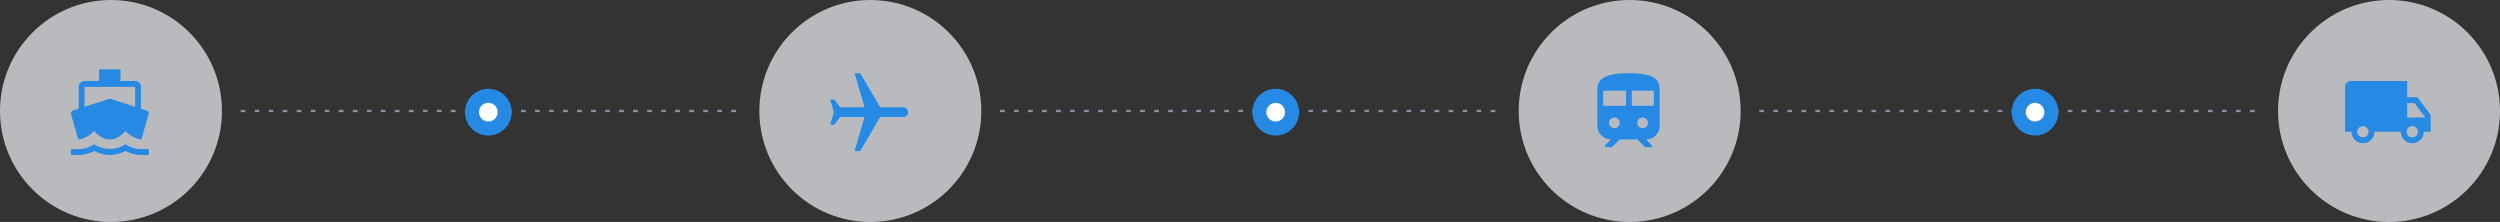 <svg width="1070" height="95" viewBox="0 0 1070 95" fill="none" xmlns="http://www.w3.org/2000/svg">
<rect x="0" y="0" width="1070" height="95" fill="#333333" stroke="none"/>
<line x1="103" y1="47.5" x2="317" y2="47.5" stroke="#8491A6" stroke-dasharray="2 4"/>
<line x1="428" y1="47.5" x2="642" y2="47.5" stroke="#8491A6" stroke-dasharray="2 4"/>
<line x1="753" y1="47.5" x2="967" y2="47.5" stroke="#8491A6" stroke-dasharray="2 4"/>
<circle opacity="0.7" cx="372.5" cy="47.5" r="47.5" fill="#F1F4F8"/>
<path d="M355.334 42.584L357.084 42.584L359.584 45.917L370.042 45.917L365.75 31.334L368.167 31.334L376.75 45.917L386.584 45.917C387.167 45.917 387.66 46.119 388.063 46.522C388.466 46.924 388.667 47.417 388.667 48.001C388.667 48.584 388.466 49.077 388.063 49.48C387.66 49.883 387.167 50.084 386.584 50.084L376.75 50.084L368.167 64.667L365.75 64.667L370.042 50.084L359.584 50.084L357.084 53.417L355.334 53.417L356.875 48.001L355.334 42.584Z" fill="#268AE5"/>
<circle opacity="0.7" cx="1022.5" cy="47.5" r="47.5" fill="#F1F4F8"/>
<path d="M1011.33 61.293C1009.97 61.293 1008.81 60.814 1007.85 59.855C1006.9 58.897 1006.42 57.737 1006.42 56.376H1003.67V37.168C1003.67 36.501 1003.92 35.918 1004.42 35.418C1004.92 34.918 1005.5 34.668 1006.17 34.668H1030.29V41.626H1034.67L1040.33 49.168V56.376H1037.38C1037.38 57.737 1036.9 58.897 1035.94 59.855C1034.98 60.814 1033.82 61.293 1032.46 61.293C1031.1 61.293 1029.94 60.814 1028.98 59.855C1028.02 58.897 1027.54 57.737 1027.54 56.376H1016.25C1016.25 57.737 1015.77 58.897 1014.81 59.855C1013.85 60.814 1012.69 61.293 1011.33 61.293ZM1011.33 58.793C1012 58.793 1012.57 58.557 1013.04 58.085C1013.51 57.612 1013.75 57.043 1013.75 56.376C1013.75 55.71 1013.51 55.14 1013.04 54.668C1012.57 54.196 1012 53.96 1011.33 53.96C1010.67 53.96 1010.1 54.196 1009.63 54.668C1009.15 55.14 1008.92 55.71 1008.92 56.376C1008.92 57.043 1009.15 57.612 1009.63 58.085C1010.1 58.557 1010.67 58.793 1011.33 58.793ZM1032.46 58.793C1033.13 58.793 1033.69 58.557 1034.17 58.085C1034.64 57.612 1034.88 57.043 1034.88 56.376C1034.88 55.71 1034.64 55.14 1034.17 54.668C1033.69 54.196 1033.13 53.96 1032.46 53.96C1031.79 53.96 1031.22 54.196 1030.75 54.668C1030.28 55.14 1030.04 55.71 1030.04 56.376C1030.04 57.043 1030.28 57.612 1030.75 58.085C1031.22 58.557 1031.79 58.793 1032.46 58.793ZM1030.29 50.293H1038.04L1033.42 44.126H1030.29V50.293Z" fill="#268AE5"/>
<circle opacity="0.7" cx="47.5" cy="47.5" r="47.5" fill="#F1F4F8"/>
<path d="M33.5 59.668L30.416 48.96C30.305 48.626 30.326 48.3 30.479 47.98C30.632 47.661 30.875 47.446 31.208 47.335L33.666 46.501V37.168C33.666 36.474 33.909 35.89 34.395 35.418C34.882 34.946 35.472 34.696 36.166 34.668H42.416V29.668H51.583V34.668H57.833C58.528 34.668 59.118 34.911 59.604 35.397C60.09 35.883 60.333 36.474 60.333 37.168V46.543L62.833 47.335C63.139 47.446 63.368 47.654 63.52 47.96C63.673 48.265 63.694 48.585 63.583 48.918L60.5 59.668C59.166 59.529 57.923 59.126 56.77 58.46C55.618 57.793 54.597 57.001 53.708 56.085C52.819 57.085 51.812 57.932 50.687 58.626C49.562 59.321 48.333 59.668 47 59.668C45.666 59.668 44.437 59.321 43.312 58.626C42.187 57.932 41.18 57.085 40.291 56.085C39.403 57.001 38.382 57.793 37.229 58.46C36.076 59.126 34.833 59.529 33.5 59.668ZM30.333 66.335V63.835H33.666C34.833 63.835 35.986 63.654 37.125 63.293C38.264 62.932 39.333 62.418 40.333 61.751C41.333 62.418 42.403 62.918 43.541 63.251C44.68 63.585 45.833 63.751 47 63.751C48.166 63.751 49.319 63.585 50.458 63.251C51.597 62.918 52.666 62.418 53.666 61.751C54.666 62.418 55.736 62.932 56.875 63.293C58.014 63.654 59.166 63.835 60.333 63.835H63.666V66.335H60.333C59.194 66.335 58.069 66.189 56.958 65.897C55.847 65.606 54.75 65.182 53.666 64.626C52.583 65.182 51.472 65.606 50.333 65.897C49.194 66.189 48.083 66.335 47 66.335C45.916 66.335 44.805 66.189 43.666 65.897C42.528 65.606 41.416 65.182 40.333 64.626C39.25 65.182 38.153 65.606 37.041 65.897C35.93 66.189 34.805 66.335 33.666 66.335H30.333ZM36.166 45.71L47 42.21L57.833 45.751V37.168H36.166V45.71Z" fill="#268AE5"/>
<circle opacity="0.7" cx="697.5" cy="47.5" r="47.5" fill="#F1F4F8"/>
<path d="M683.667 53.832V37.999C683.667 36.86 683.931 35.867 684.459 35.02C684.986 34.172 685.799 33.478 686.896 32.936C687.993 32.395 689.382 31.992 691.063 31.728C692.743 31.464 694.723 31.332 697 31.332C699.389 31.332 701.424 31.457 703.104 31.707C704.785 31.957 706.16 32.353 707.229 32.895C708.299 33.436 709.084 34.124 709.584 34.957C710.084 35.79 710.334 36.804 710.334 37.999V53.832C710.334 55.471 709.771 56.853 708.646 57.978C707.521 59.103 706.139 59.665 704.5 59.665L707 62.165V62.999H704.084L700.75 59.665H693.25L689.917 62.999H687V62.165L689.5 59.665C687.861 59.665 686.479 59.103 685.354 57.978C684.229 56.853 683.667 55.471 683.667 53.832ZM686.167 45.29H695.917V38.832H686.167V45.29ZM698.417 45.29H707.834V38.832H698.417V45.29ZM690.959 54.874C691.598 54.874 692.139 54.651 692.584 54.207C693.028 53.763 693.25 53.221 693.25 52.582C693.25 51.943 693.028 51.401 692.584 50.957C692.139 50.513 691.598 50.29 690.959 50.29C690.32 50.29 689.778 50.513 689.334 50.957C688.889 51.401 688.667 51.943 688.667 52.582C688.667 53.221 688.889 53.763 689.334 54.207C689.778 54.651 690.32 54.874 690.959 54.874ZM703.042 54.874C703.681 54.874 704.223 54.651 704.667 54.207C705.111 53.763 705.334 53.221 705.334 52.582C705.334 51.943 705.111 51.401 704.667 50.957C704.223 50.513 703.681 50.29 703.042 50.29C702.403 50.29 701.861 50.513 701.417 50.957C700.973 51.401 700.75 51.943 700.75 52.582C700.75 53.221 700.973 53.763 701.417 54.207C701.861 54.651 702.403 54.874 703.042 54.874Z" fill="#268AE5"/>
<circle cx="209" cy="48" r="10" fill="#268AE5"/>
<circle cx="209" cy="48" r="4" fill="white"/>
<circle cx="546" cy="48" r="10" fill="#268AE5"/>
<circle cx="546" cy="48" r="4" fill="white"/>
<circle cx="871" cy="48" r="10" fill="#268AE5"/>
<circle cx="871" cy="48" r="4" fill="white"/>
</svg>
